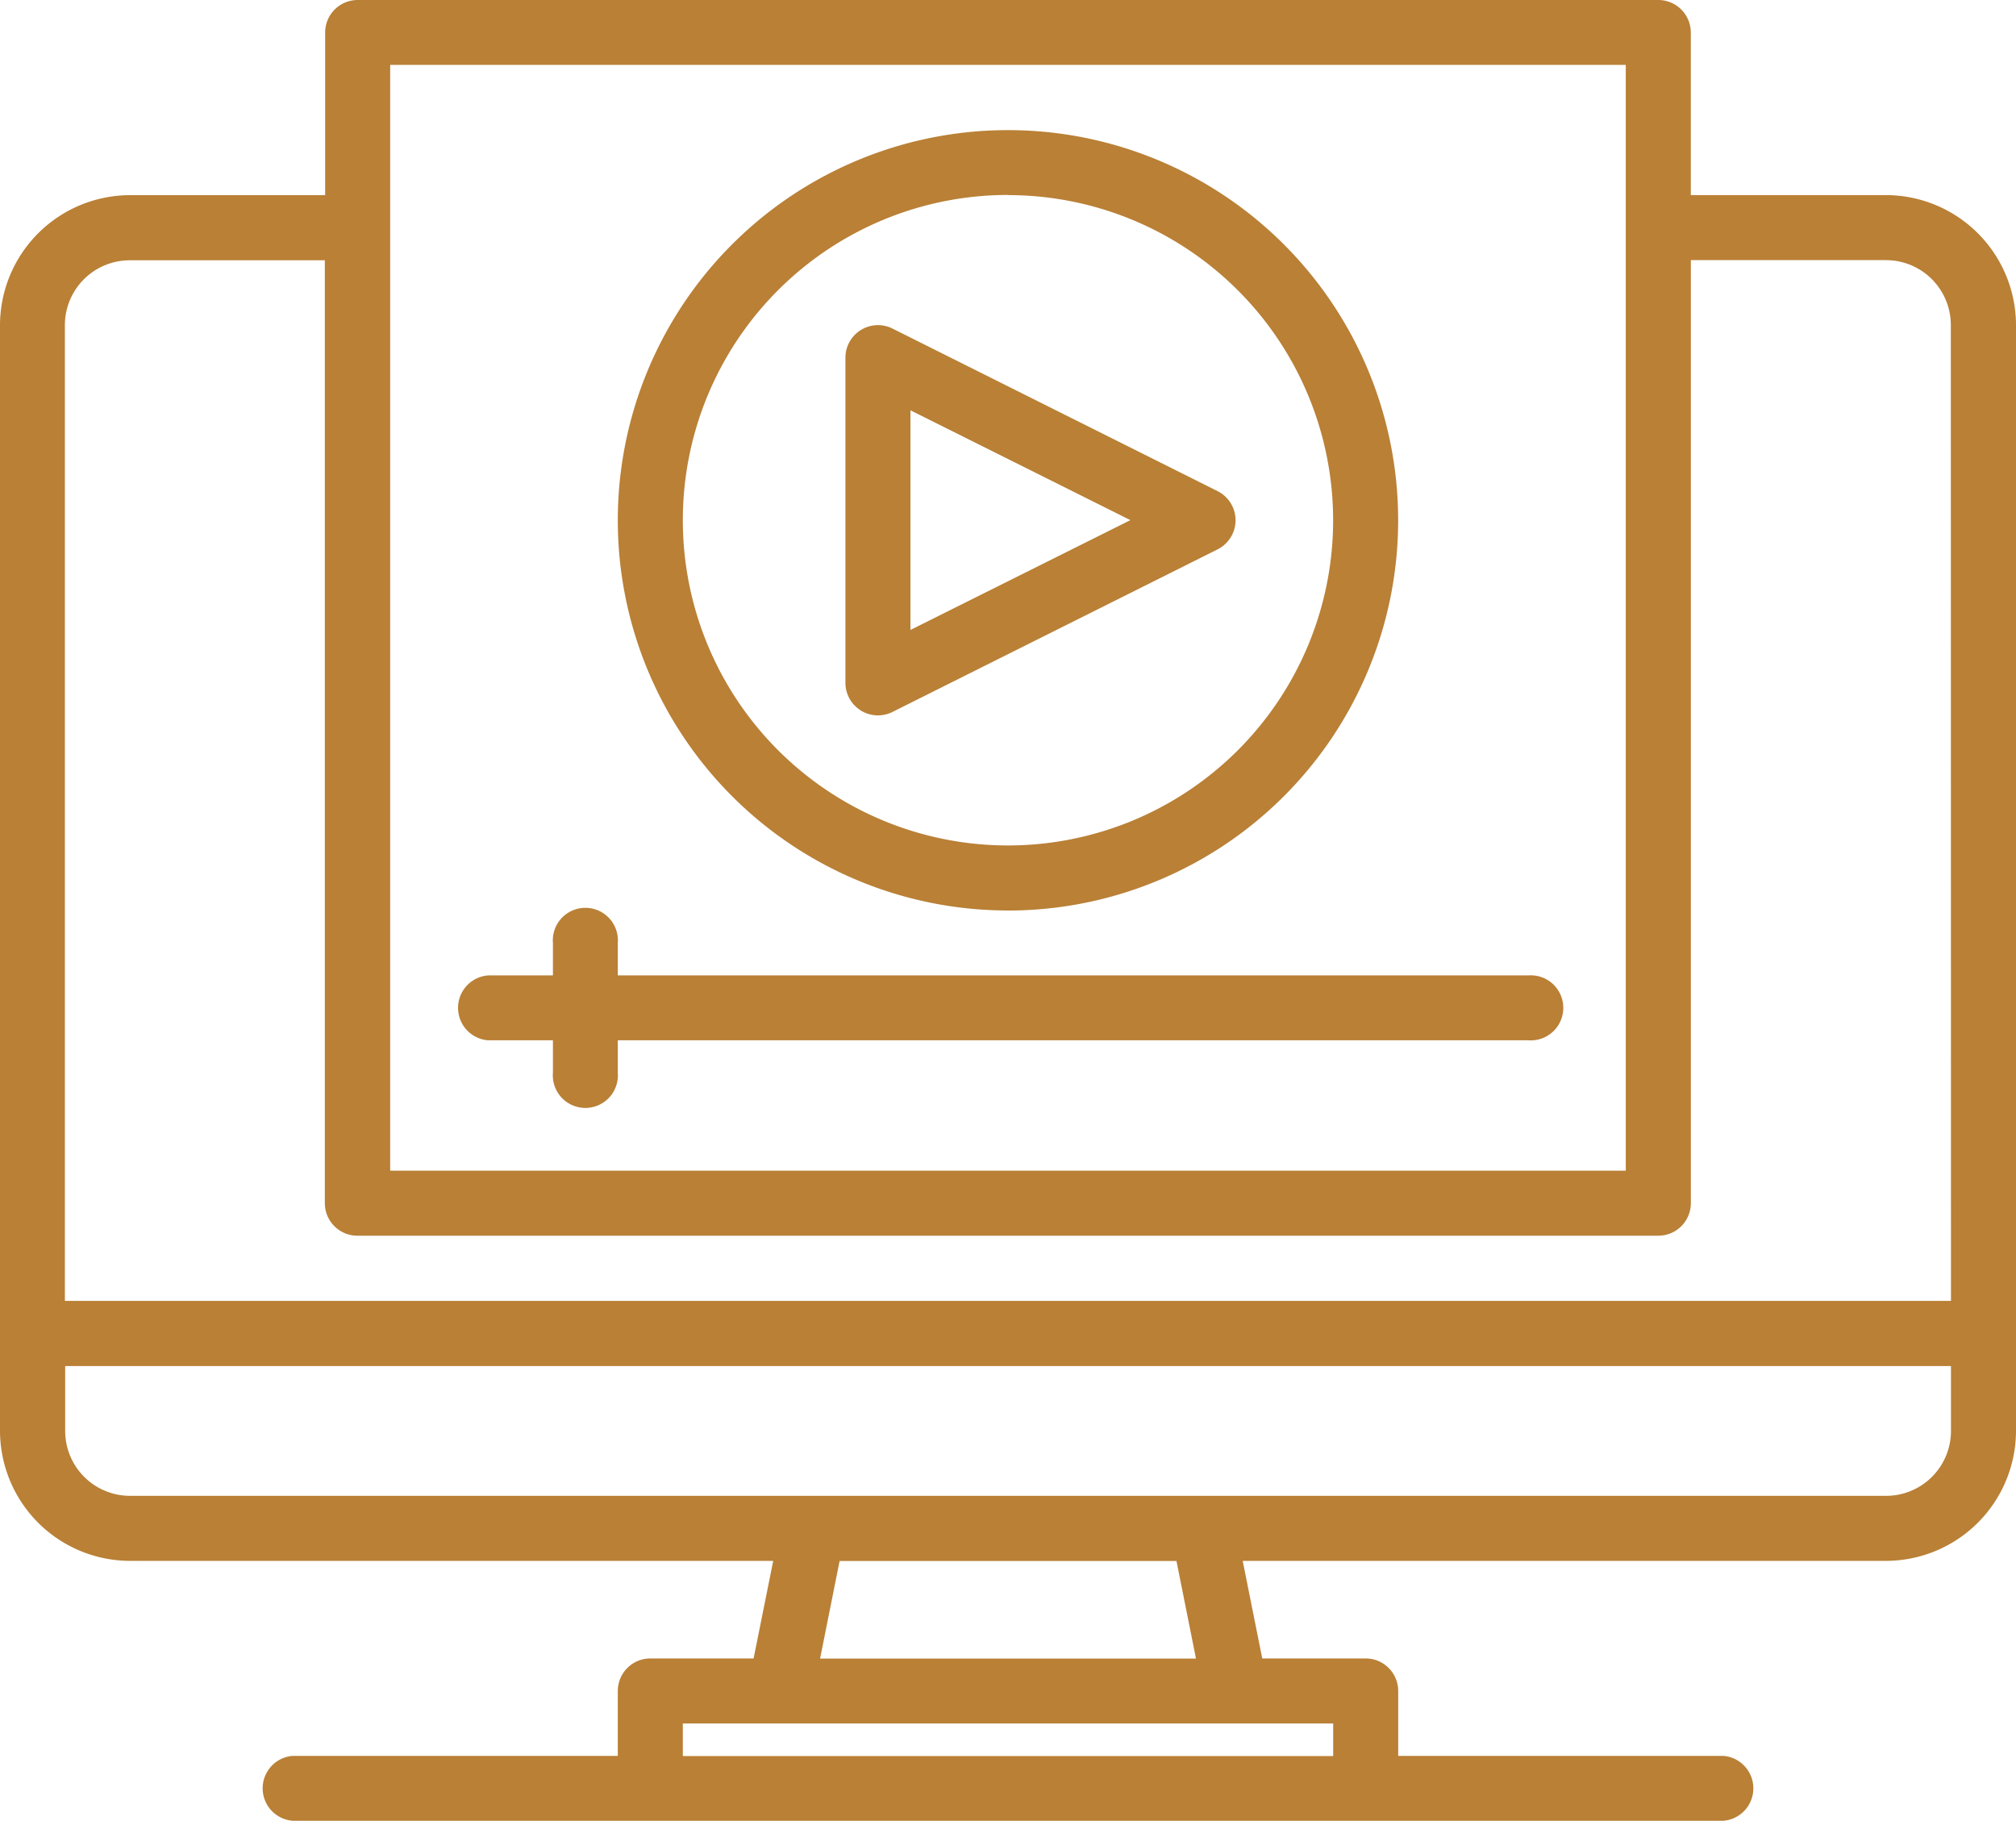 <svg xmlns="http://www.w3.org/2000/svg" width="40.395" height="36.486" viewBox="0 0 40.395 36.486">
  <g id="video" transform="translate(0)">
    <path id="Path_16470" data-name="Path 16470" d="M45.789,35.909H41.879V32.652A.652.652,0,0,0,41.228,32H15.167a.652.652,0,0,0-.652.652v3.258H10.606A2.61,2.61,0,0,0,8,38.515V60.667a2.61,2.61,0,0,0,2.606,2.606H23.493L23.1,65.228H21.031a.652.652,0,0,0-.652.652v1.3H13.864a.652.652,0,0,0,0,1.3H42.531a.652.652,0,0,0,0-1.3H36.016v-1.3a.652.652,0,0,0-.652-.652H33.292L32.9,63.273H45.789a2.61,2.61,0,0,0,2.606-2.606V38.515A2.61,2.61,0,0,0,45.789,35.909ZM15.818,33.3H40.576V55.455H15.818ZM34.713,66.531v.652H21.682v-.652Zm-10.281-1.3.391-1.955h6.75l.391,1.955Zm22.66-4.561a1.3,1.3,0,0,1-1.3,1.3H10.606a1.3,1.3,0,0,1-1.3-1.3v-1.3H47.092Zm0-2.606H9.3V38.515a1.3,1.3,0,0,1,1.3-1.3h3.909V56.106a.652.652,0,0,0,.652.652H41.228a.652.652,0,0,0,.652-.652V37.212h3.909a1.3,1.3,0,0,1,1.3,1.3Z" transform="translate(-8 -32)" fill="#b98036"/>
    <path id="Path_16471" data-name="Path 16471" d="M216.309,119.721a.652.652,0,0,0,.634.028l6.515-3.258a.652.652,0,0,0,0-1.165l-6.515-3.258a.652.652,0,0,0-.943.583v6.515a.652.652,0,0,0,.309.554Zm.994-6.015,4.407,2.2-4.407,2.2Z" transform="translate(-199.06 -105.485)" fill="#b98036"/>
    <path id="Path_16472" data-name="Path 16472" d="M167.818,79.637A7.818,7.818,0,1,0,160,71.818a7.818,7.818,0,0,0,7.818,7.818Zm0-14.334a6.515,6.515,0,1,1-6.515,6.515A6.515,6.515,0,0,1,167.818,65.3Z" transform="translate(-147.621 -61.394)" fill="#b98036"/>
    <path id="Path_16473" data-name="Path 16473" d="M141.5,257.3H123.258v-.651a.652.652,0,1,0-1.3,0v.651h-1.3a.652.652,0,0,0,0,1.3h1.3v.652a.652.652,0,1,0,1.3,0v-.652H141.5a.652.652,0,1,0,0-1.3Z" transform="translate(-110.879 -237.757)" fill="#b98036"/>
  </g>
</svg>
